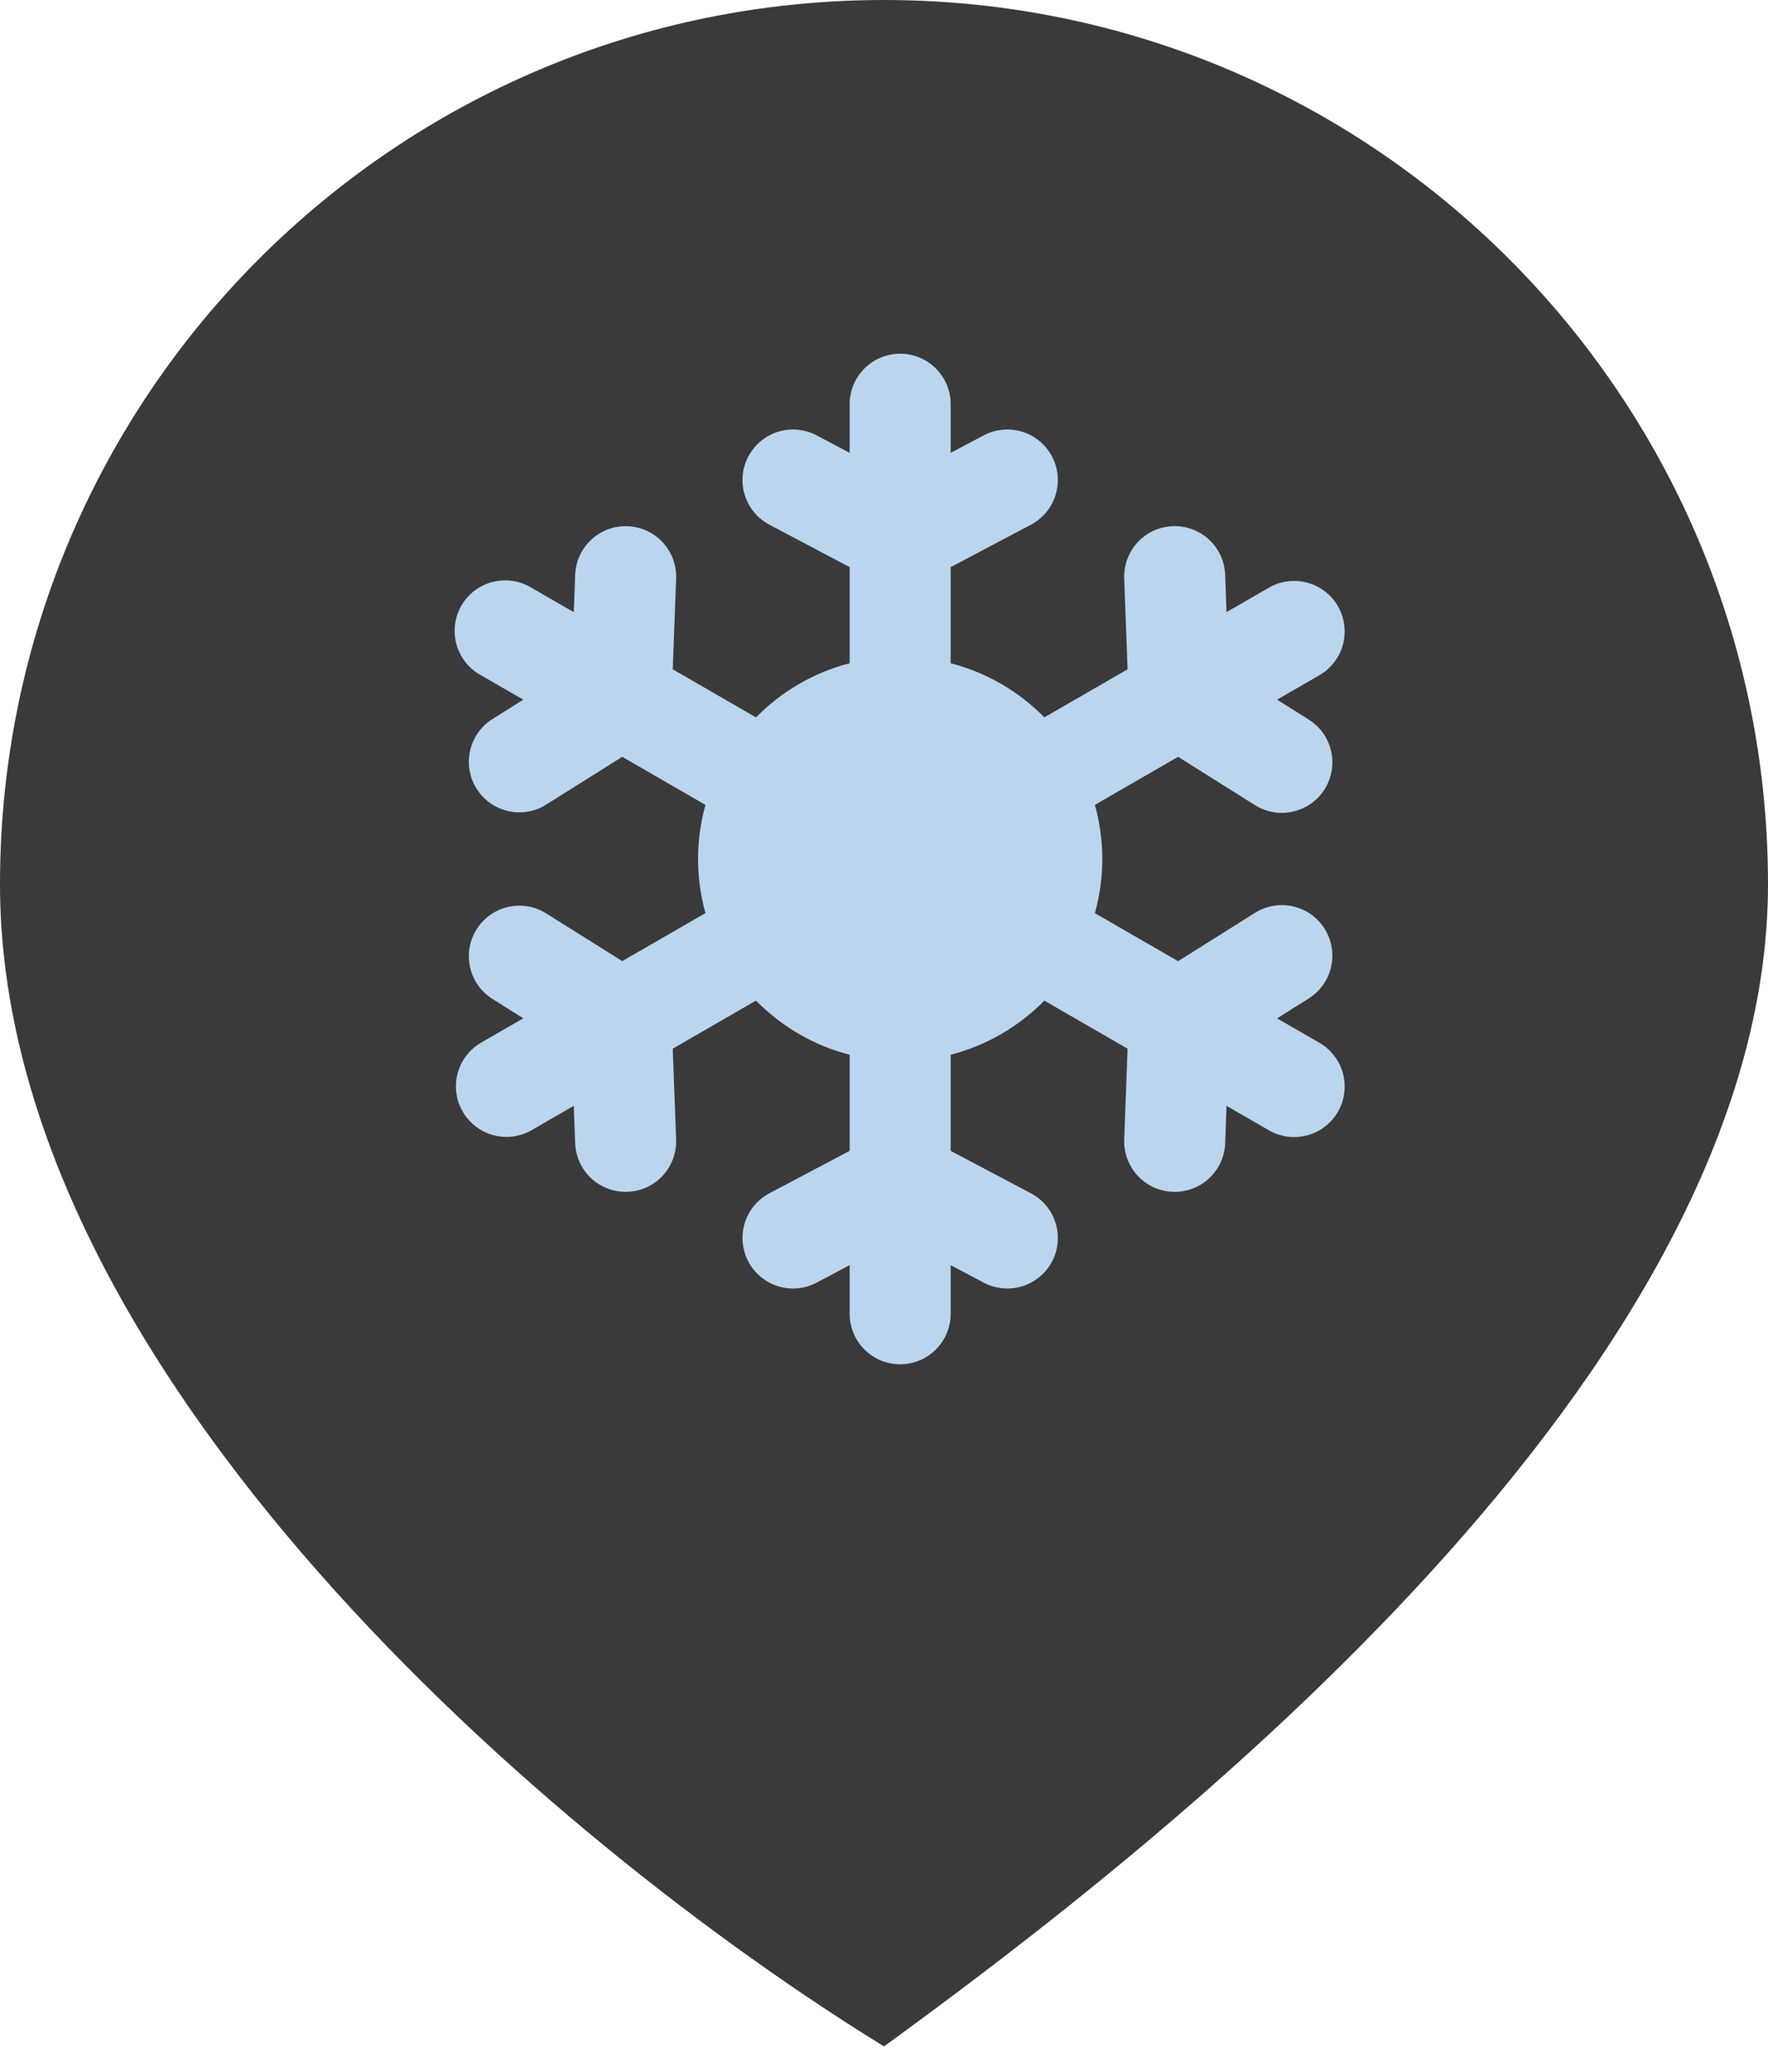 <svg width="35" height="41" viewBox="0 0 35 41" fill="none" xmlns="http://www.w3.org/2000/svg">
<path d="M35 17.5C35 27.165 23 36.5 17.5 40.5C11 36.5 0 27.165 0 17.5C0 7.835 7.835 0 17.5 0C27.165 0 35 7.835 35 17.5Z" fill="#3A3A3A"/>
<path d="M18.82 8C18.82 7.735 18.715 7.48 18.527 7.293C18.34 7.105 18.085 7 17.82 7C17.555 7 17.3 7.105 17.113 7.293C16.925 7.48 16.82 7.735 16.82 8V8.962L16.166 8.616C16.05 8.555 15.923 8.517 15.792 8.504C15.662 8.492 15.53 8.506 15.404 8.544C15.279 8.583 15.162 8.646 15.061 8.73C14.96 8.814 14.876 8.916 14.815 9.033C14.753 9.149 14.715 9.276 14.703 9.406C14.691 9.537 14.704 9.669 14.743 9.795C14.782 9.92 14.845 10.037 14.928 10.138C15.012 10.239 15.115 10.323 15.231 10.384L16.82 11.224V13.126C16.116 13.308 15.475 13.679 14.966 14.198L13.318 13.246L13.385 11.45C13.395 11.185 13.299 10.927 13.118 10.732C12.938 10.538 12.688 10.423 12.423 10.414C12.158 10.404 11.899 10.5 11.705 10.68C11.511 10.861 11.396 11.111 11.386 11.376L11.359 12.115L10.526 11.635C10.412 11.565 10.286 11.518 10.153 11.497C10.021 11.477 9.886 11.483 9.756 11.516C9.626 11.548 9.504 11.607 9.397 11.687C9.291 11.768 9.201 11.869 9.134 11.985C9.067 12.101 9.024 12.229 9.008 12.362C8.991 12.495 9.001 12.63 9.038 12.758C9.075 12.887 9.137 13.007 9.22 13.112C9.304 13.216 9.408 13.303 9.526 13.366L10.359 13.847L9.732 14.241C9.513 14.385 9.36 14.608 9.304 14.864C9.249 15.12 9.295 15.387 9.435 15.609C9.574 15.83 9.794 15.989 10.049 16.049C10.303 16.11 10.572 16.069 10.796 15.934L12.318 14.978L13.965 15.929C13.771 16.63 13.771 17.37 13.965 18.071L12.318 19.021L10.796 18.066C10.572 17.931 10.303 17.89 10.049 17.951C9.794 18.012 9.574 18.17 9.435 18.391C9.295 18.613 9.249 18.88 9.304 19.136C9.36 19.392 9.513 19.615 9.732 19.759L10.359 20.153L9.526 20.633C9.412 20.699 9.313 20.786 9.233 20.89C9.153 20.994 9.094 21.113 9.06 21.24C9.026 21.367 9.017 21.5 9.034 21.63C9.051 21.76 9.094 21.886 9.16 22C9.225 22.113 9.313 22.213 9.417 22.293C9.521 22.373 9.64 22.432 9.767 22.466C9.894 22.5 10.026 22.509 10.156 22.491C10.287 22.474 10.412 22.432 10.526 22.366L11.358 21.885L11.386 22.625C11.391 22.756 11.422 22.885 11.477 23.005C11.531 23.124 11.609 23.231 11.705 23.321C11.802 23.41 11.915 23.48 12.038 23.525C12.161 23.571 12.292 23.592 12.423 23.587C12.554 23.582 12.683 23.551 12.803 23.497C12.922 23.442 13.03 23.364 13.119 23.268C13.208 23.171 13.278 23.058 13.323 22.935C13.369 22.812 13.39 22.681 13.385 22.55L13.318 20.754L14.966 19.802C15.475 20.322 16.116 20.692 16.82 20.874V22.776L15.231 23.616C14.997 23.74 14.821 23.952 14.743 24.206C14.665 24.459 14.691 24.733 14.815 24.968C14.939 25.202 15.151 25.378 15.404 25.456C15.658 25.534 15.932 25.508 16.166 25.384L16.82 25.038V26C16.82 26.265 16.925 26.52 17.113 26.707C17.3 26.895 17.555 27 17.82 27C18.085 27 18.34 26.895 18.527 26.707C18.715 26.52 18.82 26.265 18.82 26V25.038L19.474 25.384C19.709 25.508 19.983 25.534 20.236 25.456C20.49 25.378 20.702 25.202 20.826 24.968C20.95 24.733 20.975 24.459 20.897 24.206C20.819 23.952 20.644 23.74 20.409 23.616L18.82 22.776V20.874C19.524 20.692 20.165 20.322 20.674 19.803L22.322 20.754L22.255 22.55C22.25 22.681 22.271 22.812 22.317 22.935C22.363 23.058 22.432 23.171 22.521 23.268C22.611 23.364 22.718 23.442 22.837 23.497C22.957 23.551 23.086 23.582 23.217 23.587C23.348 23.592 23.479 23.571 23.602 23.525C23.726 23.48 23.839 23.41 23.935 23.321C24.031 23.231 24.109 23.124 24.164 23.005C24.218 22.885 24.249 22.756 24.254 22.625L24.281 21.885L25.114 22.366C25.228 22.433 25.354 22.476 25.484 22.494C25.615 22.512 25.748 22.504 25.875 22.47C26.003 22.436 26.122 22.378 26.227 22.298C26.332 22.218 26.42 22.117 26.486 22.003C26.552 21.889 26.595 21.763 26.611 21.632C26.628 21.501 26.619 21.369 26.585 21.241C26.55 21.114 26.491 20.995 26.41 20.891C26.329 20.786 26.229 20.699 26.114 20.634L25.282 20.154L25.908 19.76C26.133 19.619 26.292 19.394 26.351 19.136C26.41 18.877 26.364 18.606 26.223 18.381C26.082 18.156 25.858 17.997 25.599 17.938C25.34 17.879 25.069 17.925 24.844 18.066L23.322 19.022L21.675 18.072C21.87 17.371 21.87 16.63 21.675 15.929L23.322 14.978L24.844 15.934C25.069 16.075 25.34 16.121 25.599 16.062C25.858 16.003 26.082 15.844 26.223 15.619C26.364 15.394 26.41 15.123 26.351 14.864C26.292 14.606 26.133 14.381 25.908 14.24L25.281 13.847L26.114 13.366C26.229 13.301 26.329 13.214 26.41 13.109C26.491 13.005 26.55 12.886 26.585 12.759C26.619 12.631 26.628 12.499 26.611 12.368C26.595 12.237 26.552 12.111 26.486 11.997C26.42 11.883 26.332 11.782 26.227 11.702C26.122 11.622 26.003 11.564 25.875 11.53C25.748 11.496 25.615 11.488 25.484 11.506C25.354 11.524 25.228 11.567 25.114 11.634L24.281 12.114L24.254 11.375C24.249 11.244 24.218 11.115 24.164 10.995C24.109 10.876 24.031 10.769 23.935 10.679C23.839 10.59 23.726 10.52 23.602 10.475C23.479 10.429 23.348 10.408 23.217 10.413C23.086 10.418 22.957 10.449 22.837 10.503C22.718 10.558 22.611 10.636 22.521 10.732C22.432 10.829 22.363 10.941 22.317 11.065C22.271 11.188 22.25 11.319 22.255 11.45L22.322 13.246L20.674 14.197C20.165 13.678 19.524 13.308 18.82 13.126V11.224L20.409 10.384C20.644 10.26 20.819 10.048 20.897 9.795C20.975 9.541 20.95 9.267 20.826 9.033C20.702 8.798 20.49 8.622 20.236 8.544C19.983 8.466 19.709 8.492 19.474 8.616L18.82 8.962V8Z" fill="#BBD5EF"/>
</svg>
